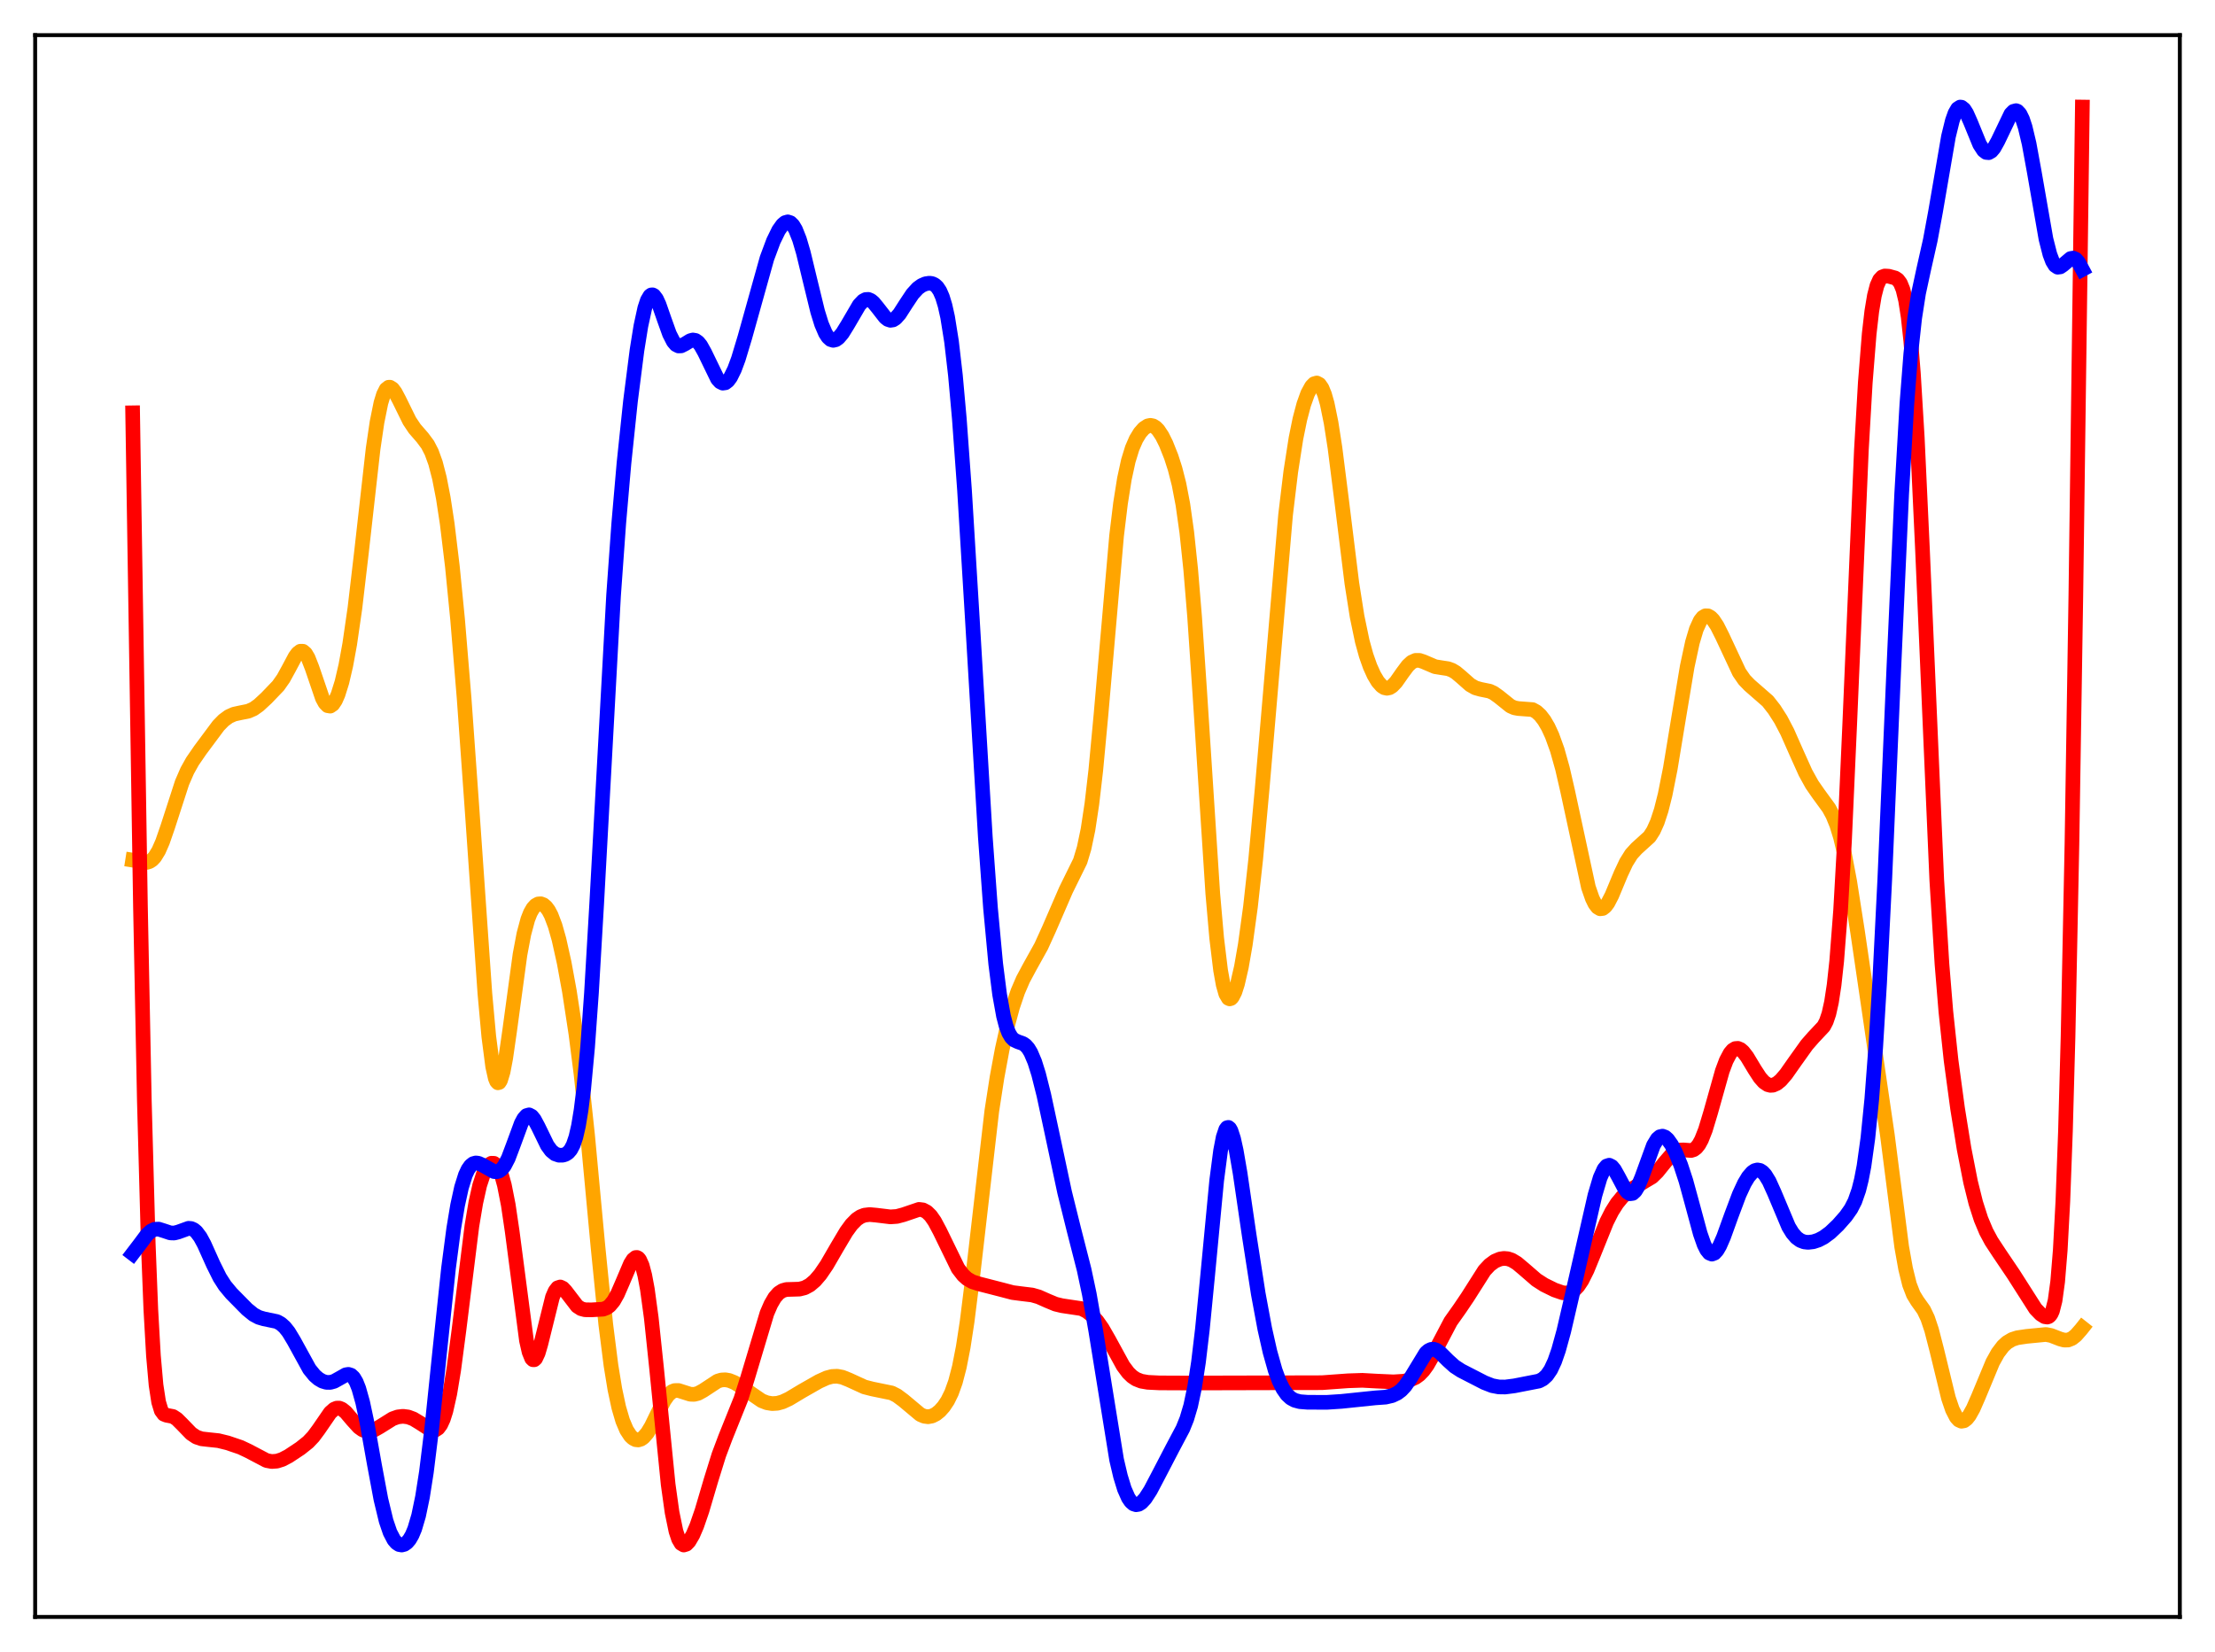 <?xml version="1.0" encoding="utf-8" standalone="no"?>
<!DOCTYPE svg PUBLIC "-//W3C//DTD SVG 1.1//EN"
  "http://www.w3.org/Graphics/SVG/1.1/DTD/svg11.dtd">
<svg xmlns:xlink="http://www.w3.org/1999/xlink" width="453.6pt" height="338.4pt" viewBox="0 0 453.6 338.4" xmlns="http://www.w3.org/2000/svg" version="1.1">
 <defs>
  <style type="text/css">*{stroke-linejoin: round; stroke-linecap: butt}</style>
 </defs>
 <g id="figure_1">
  <g id="patch_1">
   <path d="M 0 338.4 
L 453.6 338.4 
L 453.6 0 
L 0 0 
z
" style="fill: #ffffff"/>
  </g>
  <g id="axes_1">
   <g id="patch_2">
    <path d="M 7.2 331.2 
L 446.4 331.2 
L 446.4 7.2 
L 7.2 7.2 
z
" style="fill: #ffffff"/>
   </g>
   <g id="matplotlib.axis_1"/>
   <g id="matplotlib.axis_2"/>
   <g id="line2d_1">
    <path d="M 27.164 176.178 
L 30.092 176.64 
L 30.624 176.474 
L 31.156 176.124 
L 31.689 175.557 
L 32.487 174.259 
L 33.286 172.436 
L 34.351 169.357 
L 37.279 160.322 
L 38.343 157.872 
L 39.408 155.962 
L 41.005 153.642 
L 44.732 148.632 
L 45.796 147.545 
L 46.861 146.764 
L 47.926 146.286 
L 49.257 145.994 
L 50.854 145.674 
L 51.919 145.209 
L 52.983 144.454 
L 54.58 142.973 
L 56.976 140.475 
L 58.041 138.961 
L 59.105 137.023 
L 60.436 134.524 
L 60.969 133.8 
L 61.501 133.396 
L 62.033 133.398 
L 62.566 133.851 
L 63.098 134.749 
L 63.897 136.783 
L 66.026 143.023 
L 66.559 143.998 
L 67.091 144.546 
L 67.623 144.638 
L 68.156 144.277 
L 68.688 143.481 
L 69.22 142.274 
L 70.019 139.729 
L 70.817 136.3 
L 71.616 131.93 
L 72.681 124.568 
L 74.012 113.216 
L 76.407 91.917 
L 77.206 86.484 
L 78.004 82.537 
L 78.537 80.793 
L 79.069 79.74 
L 79.601 79.317 
L 79.868 79.314 
L 80.4 79.659 
L 80.932 80.374 
L 81.731 81.883 
L 83.86 86.214 
L 84.925 87.807 
L 86.522 89.646 
L 87.587 91.077 
L 88.385 92.624 
L 89.184 94.831 
L 89.983 97.907 
L 90.781 102.015 
L 91.58 107.258 
L 92.644 116.071 
L 93.709 126.891 
L 95.04 142.972 
L 96.637 165.324 
L 99.299 203.519 
L 100.097 212.308 
L 100.896 218.476 
L 101.428 220.861 
L 101.695 221.509 
L 101.961 221.793 
L 102.227 221.723 
L 102.493 221.314 
L 103.025 219.563 
L 103.558 216.762 
L 104.356 211.219 
L 106.486 195.533 
L 107.284 191.299 
L 108.083 188.323 
L 108.615 186.971 
L 109.148 186.04 
L 109.68 185.456 
L 110.212 185.161 
L 110.745 185.12 
L 111.277 185.319 
L 111.809 185.768 
L 112.342 186.486 
L 112.874 187.498 
L 113.673 189.604 
L 114.471 192.424 
L 115.536 197.209 
L 116.601 203.028 
L 117.932 211.744 
L 118.996 220.1 
L 120.327 232.526 
L 122.457 255.378 
L 124.054 271.281 
L 125.119 279.683 
L 125.917 284.575 
L 126.716 288.307 
L 127.514 291.026 
L 128.313 292.912 
L 129.111 294.127 
L 129.644 294.624 
L 130.176 294.895 
L 130.708 294.949 
L 131.241 294.792 
L 131.773 294.426 
L 132.572 293.502 
L 133.37 292.185 
L 134.967 288.91 
L 136.032 286.873 
L 136.831 285.735 
L 137.629 285.044 
L 138.161 284.832 
L 138.96 284.825 
L 140.025 285.164 
L 141.356 285.587 
L 142.154 285.616 
L 142.953 285.412 
L 144.017 284.828 
L 146.945 282.903 
L 147.744 282.667 
L 148.543 282.624 
L 149.341 282.765 
L 150.406 283.194 
L 151.737 284.008 
L 155.996 286.922 
L 157.06 287.332 
L 158.125 287.508 
L 159.19 287.441 
L 160.255 287.147 
L 161.585 286.527 
L 164.247 284.931 
L 167.708 282.959 
L 169.305 282.236 
L 170.369 281.95 
L 171.434 281.898 
L 172.499 282.099 
L 173.83 282.631 
L 177.024 284.094 
L 178.621 284.506 
L 182.614 285.324 
L 183.679 285.866 
L 185.009 286.854 
L 188.47 289.751 
L 189.268 290.092 
L 190.067 290.198 
L 190.865 290.05 
L 191.664 289.649 
L 192.463 289.004 
L 193.261 288.107 
L 194.06 286.91 
L 194.858 285.293 
L 195.657 283.068 
L 196.455 280.01 
L 197.254 275.92 
L 198.052 270.708 
L 199.117 262.178 
L 203.11 227.552 
L 204.175 220.669 
L 205.239 214.937 
L 206.304 210.164 
L 207.369 206.24 
L 208.433 203.1 
L 209.498 200.625 
L 210.829 198.138 
L 213.225 193.826 
L 214.822 190.312 
L 218.282 182.325 
L 221.21 176.381 
L 222.009 173.72 
L 222.807 169.912 
L 223.606 164.632 
L 224.404 157.748 
L 225.469 146.352 
L 228.663 109.713 
L 229.462 103.129 
L 230.26 98.084 
L 231.059 94.408 
L 231.857 91.804 
L 232.656 89.964 
L 233.455 88.652 
L 234.253 87.747 
L 235.052 87.231 
L 235.584 87.124 
L 236.116 87.225 
L 236.649 87.545 
L 237.181 88.085 
L 237.98 89.283 
L 238.778 90.884 
L 239.843 93.561 
L 240.641 96.042 
L 241.44 99.174 
L 242.239 103.348 
L 243.037 109.036 
L 243.836 116.632 
L 244.634 126.289 
L 245.699 141.925 
L 248.361 183.048 
L 249.159 192.157 
L 249.958 198.744 
L 250.49 201.706 
L 251.023 203.587 
L 251.555 204.487 
L 251.821 204.605 
L 252.087 204.521 
L 252.353 204.25 
L 252.886 203.2 
L 253.418 201.546 
L 254.217 198.071 
L 255.015 193.499 
L 256.08 185.73 
L 257.145 176.04 
L 258.476 161.482 
L 263.267 105.458 
L 264.332 96.623 
L 265.396 89.782 
L 266.195 85.854 
L 266.993 82.83 
L 267.792 80.606 
L 268.591 79.14 
L 269.123 78.601 
L 269.655 78.448 
L 270.188 78.728 
L 270.72 79.492 
L 271.252 80.792 
L 271.785 82.665 
L 272.583 86.574 
L 273.382 91.719 
L 274.713 102.25 
L 276.842 119.474 
L 277.907 126.248 
L 278.972 131.361 
L 279.77 134.251 
L 280.569 136.515 
L 281.367 138.285 
L 282.166 139.625 
L 282.964 140.528 
L 283.497 140.867 
L 284.029 140.981 
L 284.561 140.869 
L 285.094 140.539 
L 285.892 139.702 
L 287.223 137.8 
L 288.288 136.371 
L 289.087 135.629 
L 289.885 135.268 
L 290.684 135.269 
L 291.482 135.532 
L 293.878 136.557 
L 295.209 136.772 
L 296.54 136.974 
L 297.338 137.264 
L 298.137 137.743 
L 299.201 138.634 
L 301.065 140.283 
L 302.129 140.891 
L 303.194 141.194 
L 305.057 141.576 
L 305.856 141.942 
L 306.921 142.7 
L 309.316 144.623 
L 310.115 144.978 
L 310.913 145.131 
L 313.841 145.352 
L 314.64 145.794 
L 315.439 146.526 
L 316.237 147.567 
L 317.036 148.932 
L 317.834 150.656 
L 318.899 153.603 
L 319.964 157.398 
L 321.028 162.027 
L 325.287 181.745 
L 326.086 184.039 
L 326.618 185.122 
L 327.151 185.826 
L 327.683 186.145 
L 328.215 186.086 
L 328.748 185.675 
L 329.28 184.954 
L 330.079 183.417 
L 331.942 178.952 
L 333.007 176.682 
L 334.071 174.976 
L 335.136 173.806 
L 337.798 171.393 
L 338.596 170.151 
L 339.395 168.377 
L 340.193 165.94 
L 340.992 162.763 
L 342.057 157.406 
L 343.654 147.697 
L 345.517 136.524 
L 346.582 131.579 
L 347.38 128.894 
L 348.179 127.134 
L 348.711 126.455 
L 349.244 126.138 
L 349.776 126.149 
L 350.308 126.449 
L 350.841 126.997 
L 351.639 128.201 
L 352.704 130.314 
L 356.164 137.72 
L 357.229 139.262 
L 358.294 140.361 
L 362.02 143.614 
L 363.351 145.312 
L 364.682 147.392 
L 366.013 149.933 
L 367.876 154.149 
L 369.74 158.292 
L 371.071 160.695 
L 372.401 162.613 
L 374.531 165.532 
L 375.329 167.008 
L 376.128 168.962 
L 376.927 171.563 
L 377.725 174.919 
L 378.79 180.554 
L 380.387 190.75 
L 386.509 232.52 
L 389.437 255.38 
L 390.236 259.872 
L 391.034 263.101 
L 391.833 265.182 
L 392.631 266.487 
L 393.962 268.351 
L 394.761 270.029 
L 395.559 272.41 
L 396.624 276.546 
L 399.02 286.386 
L 399.818 288.724 
L 400.617 290.287 
L 401.149 290.879 
L 401.681 291.118 
L 402.214 291.023 
L 402.746 290.623 
L 403.279 289.953 
L 404.077 288.531 
L 405.142 286.099 
L 408.07 279.047 
L 409.135 277.133 
L 410.199 275.731 
L 410.998 274.994 
L 412.063 274.36 
L 413.127 274.015 
L 414.991 273.737 
L 418.983 273.347 
L 420.048 273.558 
L 421.911 274.281 
L 422.71 274.496 
L 423.508 274.484 
L 424.307 274.167 
L 425.105 273.535 
L 426.17 272.326 
L 426.436 271.989 
L 426.436 271.989 
" clip-path="url(#pa4cabb9e35)" style="fill: none; stroke: #ffa500; stroke-width: 3; stroke-linecap: square"/>
   </g>
   <g id="line2d_2">
    <path d="M 27.164 84.555 
L 28.761 185.565 
L 29.559 225.483 
L 30.358 254.72 
L 30.89 268.287 
L 31.423 277.693 
L 31.955 283.709 
L 32.487 287.188 
L 33.02 288.945 
L 33.552 289.67 
L 34.084 289.886 
L 35.415 290.142 
L 36.214 290.657 
L 37.279 291.713 
L 39.142 293.64 
L 40.207 294.353 
L 41.271 294.715 
L 42.602 294.867 
L 44.732 295.093 
L 46.595 295.55 
L 49.257 296.451 
L 50.854 297.206 
L 54.58 299.166 
L 55.645 299.369 
L 56.71 299.291 
L 57.775 298.953 
L 59.105 298.259 
L 61.501 296.67 
L 63.098 295.397 
L 64.163 294.272 
L 65.228 292.841 
L 67.623 289.36 
L 68.422 288.654 
L 68.954 288.433 
L 69.487 288.429 
L 70.019 288.637 
L 70.817 289.283 
L 72.148 290.854 
L 73.479 292.325 
L 74.278 292.897 
L 75.076 293.167 
L 75.875 293.144 
L 76.673 292.878 
L 77.738 292.273 
L 80.4 290.609 
L 81.465 290.231 
L 82.529 290.106 
L 83.594 290.247 
L 84.659 290.647 
L 85.99 291.452 
L 88.119 292.832 
L 88.652 292.964 
L 89.184 292.895 
L 89.716 292.547 
L 90.249 291.835 
L 90.781 290.68 
L 91.313 289.015 
L 92.112 285.456 
L 92.911 280.621 
L 93.975 272.54 
L 96.637 251.119 
L 97.436 246.355 
L 98.234 242.792 
L 99.033 240.364 
L 99.565 239.295 
L 100.097 238.607 
L 100.63 238.272 
L 101.162 238.286 
L 101.695 238.679 
L 102.227 239.51 
L 102.759 240.848 
L 103.292 242.766 
L 104.09 246.824 
L 104.889 252.244 
L 107.817 274.614 
L 108.349 276.945 
L 108.881 278.256 
L 109.148 278.518 
L 109.414 278.522 
L 109.68 278.285 
L 110.212 277.158 
L 110.745 275.35 
L 113.14 265.687 
L 113.673 264.461 
L 114.205 263.782 
L 114.737 263.613 
L 115.27 263.868 
L 115.802 264.427 
L 118.198 267.549 
L 118.996 268.066 
L 119.795 268.281 
L 121.126 268.303 
L 123.521 268.162 
L 124.32 267.848 
L 124.852 267.449 
L 125.651 266.49 
L 126.449 265.076 
L 127.514 262.623 
L 129.111 258.86 
L 129.644 258.01 
L 130.176 257.582 
L 130.442 257.568 
L 130.708 257.709 
L 130.975 258.021 
L 131.507 259.208 
L 132.039 261.215 
L 132.572 264.081 
L 133.37 269.937 
L 134.435 280.06 
L 136.831 304.079 
L 137.629 309.782 
L 138.428 313.66 
L 138.96 315.261 
L 139.492 316.161 
L 140.025 316.473 
L 140.557 316.306 
L 141.089 315.761 
L 141.888 314.401 
L 142.687 312.541 
L 143.751 309.457 
L 145.615 303.141 
L 147.212 298.005 
L 148.543 294.464 
L 151.737 286.514 
L 153.068 282.328 
L 157.06 269.002 
L 157.859 267.156 
L 158.657 265.785 
L 159.456 264.874 
L 160.255 264.357 
L 161.053 264.132 
L 162.384 264.095 
L 163.715 264.054 
L 164.78 263.787 
L 165.844 263.215 
L 166.909 262.305 
L 167.974 261.067 
L 169.305 259.115 
L 171.434 255.439 
L 173.297 252.305 
L 174.362 250.841 
L 175.427 249.755 
L 176.225 249.218 
L 177.024 248.908 
L 178.089 248.781 
L 179.42 248.902 
L 182.348 249.258 
L 183.679 249.164 
L 185.009 248.81 
L 188.204 247.723 
L 189.002 247.826 
L 189.801 248.248 
L 190.599 249.032 
L 191.398 250.179 
L 192.463 252.175 
L 196.189 259.819 
L 197.254 261.207 
L 198.052 261.928 
L 199.117 262.544 
L 200.448 262.969 
L 205.239 264.199 
L 207.369 264.76 
L 209.232 265.002 
L 211.361 265.26 
L 212.692 265.641 
L 214.556 266.467 
L 216.153 267.13 
L 217.484 267.452 
L 221.476 268.05 
L 222.541 268.589 
L 223.606 269.423 
L 224.671 270.588 
L 225.735 272.098 
L 227.066 274.415 
L 229.994 279.775 
L 231.059 281.196 
L 231.857 281.964 
L 232.656 282.497 
L 233.721 282.915 
L 235.052 283.145 
L 237.447 283.264 
L 243.037 283.288 
L 270.72 283.22 
L 276.044 282.834 
L 278.972 282.735 
L 281.9 282.898 
L 285.36 283.053 
L 287.489 282.919 
L 288.82 282.627 
L 289.885 282.149 
L 290.684 281.565 
L 291.482 280.732 
L 292.281 279.63 
L 293.345 277.771 
L 297.072 270.691 
L 298.935 268.061 
L 300.532 265.695 
L 303.993 260.25 
L 305.057 259.109 
L 306.122 258.329 
L 307.187 257.882 
L 307.985 257.763 
L 308.784 257.834 
L 309.583 258.102 
L 310.647 258.742 
L 311.978 259.86 
L 314.64 262.166 
L 316.237 263.19 
L 318.367 264.235 
L 319.964 264.786 
L 320.762 264.87 
L 321.561 264.726 
L 322.359 264.275 
L 323.158 263.459 
L 323.956 262.266 
L 325.021 260.138 
L 326.352 256.885 
L 329.014 250.281 
L 330.079 248.171 
L 331.143 246.486 
L 332.208 245.188 
L 333.273 244.202 
L 334.604 243.282 
L 338.33 241.064 
L 339.395 240.017 
L 340.992 238.033 
L 342.323 236.493 
L 343.121 235.877 
L 343.92 235.572 
L 344.719 235.543 
L 346.316 235.66 
L 346.848 235.49 
L 347.38 235.095 
L 347.913 234.425 
L 348.445 233.451 
L 349.244 231.429 
L 350.308 227.899 
L 352.704 219.373 
L 353.503 217.243 
L 354.301 215.735 
L 354.833 215.106 
L 355.366 214.778 
L 355.898 214.738 
L 356.431 214.964 
L 356.963 215.424 
L 357.761 216.454 
L 359.359 219.107 
L 360.423 220.737 
L 361.222 221.641 
L 362.02 222.177 
L 362.553 222.315 
L 363.085 222.281 
L 363.884 221.929 
L 364.682 221.268 
L 365.747 220.033 
L 367.61 217.381 
L 370.006 214.027 
L 371.337 212.504 
L 373.466 210.236 
L 373.999 209.215 
L 374.531 207.647 
L 375.063 205.261 
L 375.596 201.762 
L 376.128 196.875 
L 376.927 186.495 
L 377.725 172.297 
L 378.79 148.467 
L 381.185 92.192 
L 381.984 78.37 
L 382.783 68.384 
L 383.315 63.762 
L 383.847 60.551 
L 384.38 58.49 
L 384.912 57.303 
L 385.444 56.726 
L 385.977 56.531 
L 386.775 56.577 
L 388.106 56.941 
L 388.639 57.299 
L 389.171 58.007 
L 389.703 59.315 
L 390.236 61.52 
L 390.768 64.937 
L 391.3 69.846 
L 391.833 76.45 
L 392.631 89.656 
L 393.696 112.579 
L 396.624 180.294 
L 397.689 197.492 
L 398.487 207.221 
L 399.552 217.216 
L 400.883 227.058 
L 402.214 235.317 
L 403.545 242.117 
L 404.609 246.396 
L 405.674 249.713 
L 406.739 252.253 
L 407.804 254.239 
L 409.401 256.669 
L 412.329 261.004 
L 416.854 268.101 
L 417.919 269.199 
L 418.717 269.699 
L 419.249 269.781 
L 419.516 269.697 
L 419.782 269.486 
L 420.048 269.11 
L 420.314 268.517 
L 420.847 266.411 
L 421.379 262.525 
L 421.911 256.047 
L 422.444 246.07 
L 422.976 231.71 
L 423.508 212.25 
L 424.307 172.792 
L 425.105 121.88 
L 426.436 21.927 
L 426.436 21.927 
" clip-path="url(#pa4cabb9e35)" style="fill: none; stroke: #ff0000; stroke-width: 3; stroke-linecap: square"/>
   </g>
   <g id="line2d_3">
    <path d="M 27.164 256.79 
L 28.495 255.05 
L 30.092 252.915 
L 30.89 252.174 
L 31.689 251.791 
L 32.487 251.765 
L 33.552 252.099 
L 34.883 252.542 
L 35.681 252.567 
L 36.48 252.364 
L 38.609 251.597 
L 39.142 251.641 
L 39.674 251.874 
L 40.207 252.317 
L 41.005 253.378 
L 41.804 254.847 
L 43.667 258.995 
L 44.998 261.672 
L 46.063 263.337 
L 47.393 264.936 
L 50.588 268.18 
L 51.919 269.262 
L 52.983 269.834 
L 54.048 270.148 
L 56.71 270.7 
L 57.508 271.144 
L 58.307 271.854 
L 59.105 272.862 
L 60.17 274.626 
L 63.364 280.436 
L 64.429 281.745 
L 65.228 282.439 
L 66.026 282.906 
L 66.825 283.15 
L 67.623 283.164 
L 68.422 282.944 
L 69.487 282.354 
L 70.817 281.599 
L 71.35 281.514 
L 71.882 281.679 
L 72.415 282.178 
L 72.947 283.077 
L 73.479 284.417 
L 74.278 287.269 
L 75.076 291.016 
L 76.673 299.987 
L 78.004 307.115 
L 79.069 311.531 
L 79.868 313.875 
L 80.666 315.41 
L 81.199 316.033 
L 81.731 316.377 
L 82.263 316.473 
L 82.796 316.336 
L 83.328 315.968 
L 83.86 315.345 
L 84.393 314.429 
L 84.925 313.161 
L 85.724 310.459 
L 86.522 306.619 
L 87.321 301.529 
L 88.385 292.903 
L 89.983 277.439 
L 91.846 259.796 
L 92.911 251.673 
L 93.709 246.874 
L 94.508 243.226 
L 95.306 240.678 
L 95.839 239.534 
L 96.371 238.779 
L 96.903 238.358 
L 97.436 238.209 
L 97.968 238.271 
L 98.767 238.628 
L 101.162 239.973 
L 101.695 240.017 
L 102.227 239.863 
L 102.759 239.466 
L 103.292 238.793 
L 104.09 237.258 
L 105.155 234.432 
L 106.752 230.092 
L 107.284 229.105 
L 107.817 228.514 
L 108.349 228.36 
L 108.881 228.637 
L 109.414 229.293 
L 110.212 230.78 
L 112.076 234.61 
L 112.874 235.71 
L 113.673 236.357 
L 114.471 236.63 
L 115.27 236.618 
L 115.802 236.452 
L 116.335 236.11 
L 116.867 235.499 
L 117.399 234.488 
L 117.932 232.914 
L 118.464 230.601 
L 118.996 227.377 
L 119.529 223.1 
L 120.327 214.522 
L 121.126 203.36 
L 122.191 185.145 
L 125.651 121.973 
L 126.716 107.142 
L 127.78 94.898 
L 129.111 82.2 
L 130.442 71.76 
L 131.241 66.789 
L 132.039 63.114 
L 132.572 61.502 
L 133.104 60.6 
L 133.37 60.411 
L 133.636 60.391 
L 133.903 60.529 
L 134.435 61.229 
L 134.967 62.385 
L 136.032 65.436 
L 137.097 68.406 
L 137.895 69.977 
L 138.428 70.594 
L 138.96 70.866 
L 139.492 70.843 
L 140.291 70.439 
L 141.356 69.781 
L 141.888 69.638 
L 142.42 69.727 
L 142.953 70.091 
L 143.485 70.737 
L 144.284 72.162 
L 146.945 77.642 
L 147.478 78.218 
L 148.01 78.48 
L 148.543 78.407 
L 149.075 78 
L 149.607 77.277 
L 150.406 75.662 
L 151.204 73.515 
L 152.535 69.1 
L 157.06 52.912 
L 158.391 49.345 
L 159.456 47.166 
L 160.255 46.042 
L 160.787 45.598 
L 161.319 45.443 
L 161.852 45.612 
L 162.384 46.134 
L 162.916 47.023 
L 163.715 49.03 
L 164.513 51.748 
L 165.844 57.266 
L 167.441 63.814 
L 168.24 66.393 
L 169.039 68.26 
L 169.571 69.076 
L 170.103 69.553 
L 170.636 69.713 
L 171.168 69.587 
L 171.7 69.213 
L 172.499 68.279 
L 173.564 66.56 
L 175.959 62.465 
L 176.758 61.628 
L 177.29 61.351 
L 177.823 61.324 
L 178.355 61.547 
L 178.887 61.994 
L 179.686 62.966 
L 181.283 65.017 
L 181.815 65.43 
L 182.348 65.608 
L 182.88 65.527 
L 183.412 65.193 
L 184.211 64.295 
L 185.542 62.219 
L 186.873 60.22 
L 187.937 59.056 
L 188.736 58.476 
L 189.535 58.126 
L 190.333 58.004 
L 190.865 58.078 
L 191.398 58.324 
L 191.93 58.803 
L 192.463 59.602 
L 192.995 60.82 
L 193.527 62.569 
L 194.06 64.959 
L 194.858 69.962 
L 195.657 76.871 
L 196.455 85.756 
L 197.52 100.426 
L 199.117 126.707 
L 201.779 171.438 
L 202.844 186.027 
L 203.908 197.423 
L 204.707 203.706 
L 205.505 208.13 
L 206.038 210.16 
L 206.57 211.568 
L 207.103 212.473 
L 207.635 213.002 
L 208.433 213.38 
L 209.498 213.76 
L 210.031 214.134 
L 210.563 214.736 
L 211.095 215.613 
L 211.894 217.494 
L 212.692 220.034 
L 213.757 224.273 
L 215.354 231.72 
L 218.016 244.214 
L 219.879 251.729 
L 222.009 260.066 
L 223.073 265.073 
L 224.404 272.649 
L 228.663 299 
L 229.462 302.399 
L 230.26 305.002 
L 231.059 306.807 
L 231.591 307.587 
L 232.124 308.05 
L 232.656 308.221 
L 233.188 308.127 
L 233.721 307.8 
L 234.519 306.944 
L 235.584 305.299 
L 237.181 302.262 
L 240.109 296.633 
L 242.239 292.615 
L 243.037 290.636 
L 243.836 287.951 
L 244.634 284.18 
L 245.433 278.998 
L 246.231 272.285 
L 247.296 261.38 
L 249.159 241.807 
L 249.958 235.685 
L 250.49 232.925 
L 251.023 231.339 
L 251.289 230.99 
L 251.555 230.927 
L 251.821 231.138 
L 252.087 231.607 
L 252.62 233.24 
L 253.152 235.646 
L 253.951 240.285 
L 255.814 253.027 
L 257.677 265.018 
L 259.008 272.184 
L 260.073 276.915 
L 261.137 280.682 
L 261.936 282.856 
L 262.735 284.49 
L 263.533 285.638 
L 264.332 286.382 
L 265.13 286.823 
L 266.195 287.108 
L 267.792 287.234 
L 271.785 287.243 
L 274.713 287.05 
L 281.633 286.332 
L 283.763 286.18 
L 285.094 285.867 
L 286.159 285.36 
L 286.957 284.751 
L 287.756 283.895 
L 288.82 282.352 
L 292.015 277.105 
L 292.547 276.643 
L 293.079 276.397 
L 293.612 276.37 
L 294.144 276.543 
L 294.943 277.097 
L 296.54 278.686 
L 297.871 279.884 
L 299.201 280.75 
L 303.993 283.216 
L 305.59 283.836 
L 306.921 284.09 
L 308.252 284.109 
L 310.115 283.87 
L 315.172 282.883 
L 315.971 282.459 
L 316.769 281.73 
L 317.568 280.565 
L 318.367 278.858 
L 319.165 276.57 
L 320.23 272.703 
L 321.827 265.834 
L 326.618 244.839 
L 327.683 241.245 
L 328.481 239.471 
L 329.014 238.84 
L 329.546 238.672 
L 330.079 238.94 
L 330.611 239.579 
L 331.409 241.002 
L 332.74 243.515 
L 333.273 244.189 
L 333.805 244.519 
L 334.337 244.45 
L 334.87 243.966 
L 335.402 243.092 
L 336.201 241.192 
L 338.596 234.611 
L 339.395 233.295 
L 339.927 232.838 
L 340.46 232.721 
L 340.992 232.917 
L 341.524 233.388 
L 342.323 234.513 
L 343.121 236.042 
L 344.186 238.633 
L 345.251 241.881 
L 346.582 246.758 
L 348.179 252.673 
L 348.977 254.948 
L 349.51 256.018 
L 350.042 256.67 
L 350.575 256.887 
L 351.107 256.683 
L 351.639 256.096 
L 352.172 255.184 
L 352.97 253.36 
L 354.567 248.936 
L 356.164 244.684 
L 357.229 242.387 
L 358.028 241.06 
L 358.826 240.138 
L 359.359 239.777 
L 359.891 239.638 
L 360.423 239.736 
L 360.956 240.076 
L 361.488 240.658 
L 362.287 241.953 
L 363.351 244.301 
L 366.279 251.269 
L 367.078 252.573 
L 367.876 253.5 
L 368.675 254.084 
L 369.473 254.387 
L 370.272 254.477 
L 371.337 254.352 
L 372.401 254.002 
L 373.466 253.444 
L 374.797 252.463 
L 376.394 250.939 
L 377.991 249.126 
L 379.056 247.611 
L 379.855 246.046 
L 380.653 243.763 
L 381.185 241.632 
L 381.718 238.843 
L 382.516 233.108 
L 383.315 225.121 
L 384.113 214.583 
L 384.912 201.41 
L 385.977 180.098 
L 387.84 136.605 
L 389.437 101.156 
L 390.502 82.713 
L 391.3 72.479 
L 392.099 65.146 
L 392.897 60.042 
L 393.962 55.108 
L 395.293 49.188 
L 396.358 43.43 
L 399.02 27.947 
L 399.818 24.695 
L 400.351 23.196 
L 400.883 22.275 
L 401.415 21.927 
L 401.681 21.957 
L 402.214 22.384 
L 402.746 23.225 
L 403.545 25.026 
L 405.408 29.583 
L 406.207 30.815 
L 406.739 31.221 
L 407.271 31.267 
L 407.804 30.959 
L 408.336 30.328 
L 409.135 28.899 
L 411.796 23.35 
L 412.329 22.809 
L 412.861 22.666 
L 413.127 22.764 
L 413.66 23.334 
L 414.192 24.426 
L 414.724 26.046 
L 415.523 29.401 
L 416.588 35.214 
L 418.983 48.955 
L 419.782 52.093 
L 420.314 53.512 
L 420.847 54.378 
L 421.379 54.734 
L 421.911 54.667 
L 422.444 54.304 
L 424.041 52.948 
L 424.573 52.865 
L 425.105 53.116 
L 425.638 53.717 
L 426.436 55.197 
L 426.436 55.197 
" clip-path="url(#pa4cabb9e35)" style="fill: none; stroke: #0000ff; stroke-width: 3; stroke-linecap: square"/>
   </g>
   <g id="patch_3">
    <path d="M 7.2 331.2 
L 7.2 7.2 
" style="fill: none; stroke: #000000; stroke-width: 0.8; stroke-linejoin: miter; stroke-linecap: square"/>
   </g>
   <g id="patch_4">
    <path d="M 446.4 331.2 
L 446.4 7.2 
" style="fill: none; stroke: #000000; stroke-width: 0.8; stroke-linejoin: miter; stroke-linecap: square"/>
   </g>
   <g id="patch_5">
    <path d="M 7.2 331.2 
L 446.4 331.2 
" style="fill: none; stroke: #000000; stroke-width: 0.8; stroke-linejoin: miter; stroke-linecap: square"/>
   </g>
   <g id="patch_6">
    <path d="M 7.2 7.2 
L 446.4 7.2 
" style="fill: none; stroke: #000000; stroke-width: 0.8; stroke-linejoin: miter; stroke-linecap: square"/>
   </g>
  </g>
 </g>
 <defs>
  <clipPath id="pa4cabb9e35">
   <rect x="7.2" y="7.2" width="439.2" height="324"/>
  </clipPath>
 </defs>
</svg>
